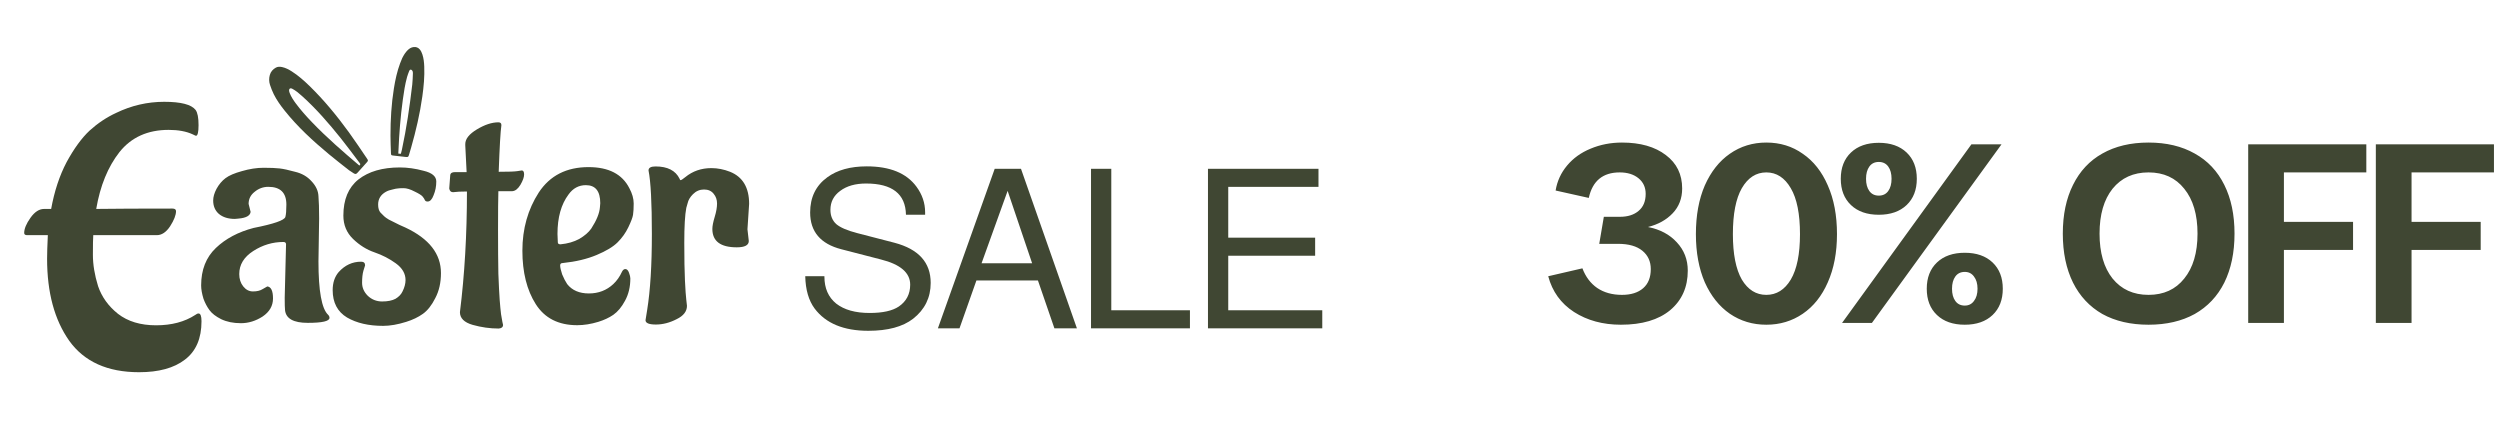 <svg width="792" height="142" viewBox="0 0 792 142" fill="none" xmlns="http://www.w3.org/2000/svg">
<path d="M513.51 102.871C507.799 102.871 502.841 101.524 498.639 98.83C494.489 96.135 491.768 92.364 490.475 87.514L501.306 85.008C502.33 87.703 503.892 89.777 505.994 91.232C508.149 92.687 510.762 93.414 513.834 93.414C516.69 93.414 518.926 92.714 520.542 91.313C522.159 89.912 522.967 87.891 522.967 85.251C522.967 82.826 522.078 80.886 520.3 79.432C518.522 77.977 515.962 77.249 512.621 77.249H506.64L508.095 68.682H513.187C515.666 68.682 517.633 68.062 519.087 66.823C520.596 65.584 521.35 63.778 521.35 61.407C521.35 59.36 520.596 57.717 519.087 56.477C517.579 55.238 515.585 54.618 513.106 54.618C507.772 54.618 504.512 57.312 503.326 62.701L492.819 60.357C493.304 57.393 494.516 54.753 496.456 52.436C498.396 50.119 500.875 48.341 503.892 47.101C506.964 45.808 510.277 45.162 513.834 45.162C519.653 45.162 524.287 46.482 527.736 49.122C531.184 51.708 532.909 55.238 532.909 59.71C532.909 62.835 531.912 65.449 529.918 67.55C527.924 69.652 525.311 71.107 522.078 71.915C525.904 72.669 528.948 74.286 531.211 76.764C533.528 79.243 534.687 82.234 534.687 85.736C534.687 90.963 532.828 95.139 529.11 98.264C525.392 101.335 520.192 102.871 513.51 102.871ZM559.566 102.871C555.256 102.871 551.403 101.712 548.008 99.395C544.668 97.079 542.027 93.765 540.087 89.454C538.202 85.089 537.259 79.997 537.259 74.178C537.259 68.251 538.202 63.105 540.087 58.74C542.027 54.376 544.668 51.035 548.008 48.718C551.403 46.347 555.256 45.162 559.566 45.162C563.931 45.162 567.784 46.347 571.124 48.718C574.519 51.035 577.159 54.376 579.045 58.74C580.985 63.105 581.955 68.251 581.955 74.178C581.955 79.997 580.985 85.089 579.045 89.454C577.159 93.765 574.519 97.079 571.124 99.395C567.73 101.712 563.877 102.871 559.566 102.871ZM548.978 74.178C548.978 80.482 549.921 85.278 551.807 88.565C553.747 91.798 556.333 93.414 559.566 93.414C562.799 93.414 565.386 91.798 567.326 88.565C569.265 85.278 570.235 80.482 570.235 74.178C570.235 67.766 569.265 62.916 567.326 59.629C565.386 56.289 562.799 54.618 559.566 54.618C556.333 54.618 553.747 56.289 551.807 59.629C549.921 62.916 548.978 67.766 548.978 74.178ZM624.541 45.727H634.079L593.019 102.305H583.563L624.541 45.727ZM583.159 56.639C583.159 53.136 584.236 50.361 586.392 48.314C588.547 46.266 591.484 45.242 595.202 45.242C598.92 45.242 601.856 46.266 604.012 48.314C606.167 50.361 607.245 53.136 607.245 56.639C607.245 60.141 606.167 62.916 604.012 64.964C601.856 67.011 598.92 68.035 595.202 68.035C591.484 68.035 588.547 67.011 586.392 64.964C584.236 62.916 583.159 60.141 583.159 56.639ZM591.16 56.639C591.16 58.255 591.511 59.548 592.211 60.518C592.912 61.488 593.908 61.973 595.202 61.973C596.495 61.973 597.492 61.488 598.192 60.518C598.893 59.548 599.243 58.255 599.243 56.639C599.243 55.022 598.893 53.729 598.192 52.759C597.492 51.789 596.495 51.304 595.202 51.304C593.908 51.304 592.912 51.789 592.211 52.759C591.511 53.729 591.16 55.022 591.16 56.639ZM610.397 91.475C610.397 87.972 611.474 85.197 613.63 83.15C615.785 81.102 618.722 80.078 622.44 80.078C626.158 80.078 629.094 81.102 631.25 83.15C633.405 85.197 634.483 87.972 634.483 91.475C634.483 94.977 633.405 97.752 631.25 99.8C629.094 101.847 626.158 102.871 622.44 102.871C618.722 102.871 615.785 101.847 613.63 99.8C611.474 97.752 610.397 94.977 610.397 91.475ZM618.398 91.475C618.398 93.091 618.749 94.384 619.449 95.354C620.15 96.324 621.147 96.809 622.44 96.809C623.679 96.809 624.649 96.324 625.349 95.354C626.104 94.384 626.481 93.091 626.481 91.475C626.481 89.858 626.104 88.565 625.349 87.595C624.649 86.625 623.679 86.14 622.44 86.14C621.147 86.14 620.15 86.625 619.449 87.595C618.749 88.565 618.398 89.858 618.398 91.475ZM680.656 102.871C674.998 102.871 670.121 101.739 666.026 99.476C661.985 97.159 658.887 93.845 656.731 89.535C654.576 85.17 653.498 79.997 653.498 74.016C653.498 68.035 654.576 62.889 656.731 58.579C658.887 54.214 661.985 50.9 666.026 48.637C670.121 46.32 674.998 45.162 680.656 45.162C686.313 45.162 691.19 46.32 695.285 48.637C699.38 50.9 702.505 54.214 704.661 58.579C706.816 62.889 707.894 68.035 707.894 74.016C707.894 79.997 706.816 85.17 704.661 89.535C702.505 93.845 699.38 97.159 695.285 99.476C691.19 101.739 686.313 102.871 680.656 102.871ZM665.137 74.016C665.137 80.051 666.511 84.793 669.259 88.242C672.061 91.69 675.86 93.414 680.656 93.414C685.451 93.414 689.223 91.69 691.971 88.242C694.773 84.793 696.174 80.051 696.174 74.016C696.174 67.981 694.773 63.239 691.971 59.791C689.223 56.342 685.451 54.618 680.656 54.618C675.86 54.618 672.061 56.342 669.259 59.791C666.511 63.239 665.137 67.981 665.137 74.016ZM712.229 45.727H749.651V54.618H723.544V70.298H745.448V79.189H723.544V102.305H712.229V45.727ZM752.663 45.727H790.086V54.618H763.979V70.298H785.883V79.189H763.979V102.305H752.663V45.727Z" fill="#404733"/>
<path d="M127.429 18.398C127.894 17.485 128.411 16.612 129.15 15.89C129.679 15.371 130.286 14.99 131.041 14.906C131.815 14.82 132.466 15.051 132.98 15.652C133.383 16.124 133.627 16.676 133.816 17.256C134.22 18.496 134.349 19.781 134.402 21.075C134.535 24.254 134.234 27.407 133.797 30.55C133.033 36.043 131.768 41.429 130.248 46.758C130.027 47.529 129.795 48.295 129.567 49.065C129.376 49.714 129.251 49.803 128.553 49.727C127.211 49.582 125.87 49.428 124.53 49.274C123.959 49.208 123.875 49.137 123.854 48.533C123.791 46.675 123.709 44.818 123.707 42.96C123.701 37.947 123.991 32.95 124.789 27.992C125.222 25.304 125.793 22.647 126.744 20.086C126.955 19.517 127.198 18.962 127.427 18.4L127.429 18.398ZM126.96 48.739C127.016 48.577 127.063 48.472 127.092 48.359C127.171 48.058 127.254 47.755 127.32 47.45C128.781 40.617 129.795 33.713 130.604 26.776C130.74 25.614 130.749 24.437 130.804 23.265C130.814 23.053 130.784 22.833 130.733 22.626C130.667 22.355 130.326 22.041 130.123 22.052C129.82 22.07 129.697 22.311 129.608 22.55C129.383 23.153 129.135 23.753 128.964 24.373C128.314 26.735 127.95 29.152 127.615 31.575C126.881 36.887 126.471 42.227 126.235 47.583C126.22 47.931 126.2 48.279 126.182 48.651C126.451 48.681 126.68 48.707 126.962 48.739H126.96Z" fill="#404733"/>
<path d="M110.53 53.906C108.241 52.083 106.155 50.485 104.137 48.805C99.121 44.625 94.309 40.22 90.2 35.073C88.889 33.431 87.659 31.726 86.719 29.832C86.248 28.882 85.866 27.879 85.531 26.869C85.198 25.862 85.192 24.808 85.474 23.773C85.766 22.703 86.456 21.944 87.381 21.428C87.992 21.087 88.678 21.097 89.358 21.243C90.469 21.482 91.46 22 92.412 22.603C94.477 23.915 96.305 25.535 98.059 27.242C102.669 31.73 106.743 36.701 110.534 41.913C112.517 44.639 114.37 47.461 116.273 50.249C116.68 50.846 116.653 50.94 116.175 51.472C115.215 52.54 114.251 53.603 113.298 54.677C112.858 55.176 112.607 55.246 112.044 54.899C111.447 54.531 110.869 54.132 110.528 53.906H110.53ZM113.845 52.448C114.227 52.055 114.247 52.039 113.888 51.569C111.909 48.955 109.973 46.305 107.922 43.753C104.141 39.047 100.195 34.488 95.712 30.451C94.716 29.553 93.7 28.68 92.499 28.069C91.983 27.807 91.552 28.085 91.578 28.672C91.589 28.948 91.681 29.231 91.783 29.493C92.252 30.699 92.963 31.758 93.723 32.784C95.273 34.871 97.001 36.8 98.792 38.668C103.502 43.585 108.635 48.022 113.843 52.45L113.845 52.448Z" fill="#404733"/>
<path d="M101.1 69.246L100.888 82.799C100.888 92.187 101.911 97.834 103.958 99.74C104.241 100.022 104.382 100.34 104.382 100.693C104.382 101.752 102.088 102.281 97.5 102.281C92.982 102.281 90.582 100.94 90.299 98.258C90.229 97.623 90.194 96.317 90.194 94.34L90.617 77.399C90.617 76.905 90.335 76.658 89.77 76.658C86.382 76.658 83.205 77.611 80.241 79.516C77.276 81.422 75.793 83.858 75.793 86.822C75.793 88.375 76.217 89.681 77.064 90.74C77.911 91.799 78.935 92.328 80.135 92.328C81.405 92.328 82.429 92.081 83.205 91.587C84.052 91.093 84.546 90.811 84.688 90.74C85.888 90.881 86.488 92.152 86.488 94.552C86.488 96.881 85.394 98.787 83.205 100.27C81.017 101.681 78.723 102.387 76.323 102.387C73.923 102.387 71.841 101.964 70.076 101.117C68.382 100.27 67.146 99.317 66.37 98.258C65.593 97.199 64.958 95.999 64.464 94.658C63.97 93.034 63.723 91.622 63.723 90.422C63.723 85.481 65.276 81.528 68.382 78.564C71.488 75.599 75.476 73.481 80.347 72.21C86.77 70.94 90.123 69.775 90.405 68.716C90.617 67.94 90.723 66.634 90.723 64.799C90.723 61.057 88.817 59.187 85.005 59.187C83.382 59.187 81.935 59.716 80.664 60.775C79.394 61.763 78.758 63.034 78.758 64.587L79.394 67.128C79.252 68.328 77.982 69.034 75.582 69.246L74.417 69.352C72.299 69.352 70.605 68.822 69.335 67.763C68.135 66.704 67.535 65.293 67.535 63.528C67.535 62.399 67.888 61.163 68.593 59.822C69.37 58.41 70.323 57.281 71.452 56.434C72.582 55.587 74.311 54.846 76.641 54.21C79.041 53.504 81.335 53.151 83.523 53.151C85.711 53.151 87.405 53.222 88.605 53.363C89.805 53.504 91.429 53.857 93.476 54.422C95.594 54.916 97.323 55.904 98.664 57.387C100.076 58.869 100.817 60.457 100.888 62.151C101.029 63.775 101.1 66.14 101.1 69.246ZM139.697 86.505C139.697 89.54 139.097 92.187 137.897 94.446C136.768 96.705 135.462 98.364 133.98 99.422C132.497 100.481 130.733 101.328 128.686 101.964C126.003 102.811 123.568 103.234 121.38 103.234C116.791 103.234 112.98 102.352 109.944 100.587C106.909 98.752 105.391 95.858 105.391 91.905C105.391 89.575 106.027 87.669 107.297 86.187C109.274 83.999 111.638 82.905 114.391 82.905C115.238 82.905 115.662 83.293 115.662 84.069C115.662 84.14 115.485 84.705 115.132 85.763C114.85 86.752 114.709 88.022 114.709 89.575C114.709 91.128 115.309 92.505 116.509 93.705C117.78 94.905 119.297 95.505 121.062 95.505C122.827 95.505 124.238 95.222 125.297 94.658C126.356 94.022 127.097 93.246 127.521 92.328C128.156 91.058 128.474 89.858 128.474 88.728C128.474 86.681 127.45 84.916 125.403 83.434C123.356 81.952 121.097 80.787 118.627 79.94C116.156 79.093 113.897 77.681 111.85 75.705C109.803 73.728 108.779 71.257 108.779 68.293C108.779 63.21 110.368 59.399 113.544 56.857C116.791 54.316 121.168 53.046 126.674 53.046C129.074 53.046 131.58 53.398 134.192 54.104C136.874 54.74 138.215 55.869 138.215 57.493C138.215 59.046 137.933 60.493 137.368 61.834C136.874 63.175 136.239 63.846 135.462 63.846C135.039 63.846 134.756 63.705 134.615 63.422C134.474 63.069 134.227 62.681 133.874 62.257C133.521 61.834 132.674 61.304 131.333 60.669C129.991 59.963 128.827 59.61 127.838 59.61C126.921 59.61 126.286 59.646 125.933 59.716C125.65 59.716 125.121 59.822 124.344 60.034C123.568 60.175 122.862 60.422 122.227 60.775C120.603 61.693 119.791 63.034 119.791 64.799C119.791 65.928 120.038 66.775 120.533 67.34C121.027 67.834 121.415 68.222 121.697 68.504C121.98 68.787 122.474 69.14 123.18 69.563C123.886 69.916 124.38 70.163 124.662 70.305C124.944 70.446 125.58 70.763 126.568 71.257C127.556 71.681 128.191 71.963 128.474 72.105C135.956 75.634 139.697 80.434 139.697 86.505ZM142.318 59.716L142.636 55.481C142.706 54.846 143.2 54.528 144.118 54.528H147.824L147.4 46.057V45.634C147.4 44.01 148.636 42.457 151.106 40.975C153.577 39.492 155.836 38.751 157.883 38.751C158.518 38.751 158.836 39.034 158.836 39.598V39.704C158.553 41.61 158.271 46.516 157.989 54.422C161.095 54.422 163.071 54.352 163.918 54.21C164.765 54.069 165.224 53.998 165.295 53.998C165.789 53.998 166.036 54.422 166.036 55.269C166.036 56.116 165.648 57.21 164.871 58.551C164.095 59.822 163.248 60.493 162.33 60.563H157.883C157.812 62.963 157.777 67.022 157.777 72.74C157.777 78.387 157.812 83.046 157.883 86.716C158.024 90.387 158.165 93.175 158.306 95.081C158.448 96.917 158.589 98.399 158.73 99.528C158.942 100.658 159.083 101.47 159.154 101.964C159.295 102.458 159.365 102.775 159.365 102.917C159.365 103.623 158.906 104.011 157.989 104.081C155.236 104.081 152.483 103.693 149.73 102.917C147.048 102.14 145.706 100.799 145.706 98.893C147.189 87.034 147.93 74.293 147.93 60.669C146.024 60.669 144.577 60.74 143.589 60.881H143.483C142.847 60.881 142.459 60.493 142.318 59.716ZM176.61 74.116L176.716 76.763C176.716 77.187 176.998 77.399 177.563 77.399C179.822 77.187 181.798 76.622 183.493 75.705C185.187 74.716 186.457 73.622 187.304 72.422C188.999 69.81 189.916 67.552 190.057 65.646L190.163 64.375C190.163 60.563 188.646 58.657 185.61 58.657C183.351 58.657 181.516 59.646 180.104 61.622C177.775 64.728 176.61 68.893 176.61 74.116ZM199.693 88.199C199.693 90.881 199.128 93.246 197.999 95.293C196.94 97.269 195.704 98.752 194.293 99.74C192.952 100.658 191.363 101.399 189.528 101.964C187.199 102.67 184.975 103.023 182.857 103.023C176.928 103.023 172.551 100.799 169.728 96.352C166.904 91.905 165.492 86.258 165.492 79.41C165.492 72.493 167.222 66.352 170.681 60.987C174.21 55.622 179.469 52.94 186.457 52.94C192.81 52.94 197.116 55.163 199.375 59.61C200.293 61.304 200.752 62.928 200.752 64.481C200.752 65.963 200.681 67.163 200.54 68.081C200.399 68.928 199.905 70.234 199.057 71.999C198.21 73.763 197.081 75.352 195.669 76.763C194.257 78.175 192.034 79.516 188.999 80.787C185.963 82.058 182.398 82.905 178.304 83.328C177.74 83.328 177.457 83.575 177.457 84.069C177.457 84.705 177.669 85.658 178.093 86.928C178.587 88.128 179.116 89.152 179.681 89.999C181.234 91.975 183.528 92.964 186.563 92.964C189.599 92.964 192.175 91.975 194.293 89.999C195.422 88.94 196.34 87.634 197.046 86.081C197.328 85.516 197.681 85.234 198.105 85.234C198.599 85.234 198.987 85.622 199.269 86.399C199.552 87.175 199.693 87.775 199.693 88.199ZM236.794 72.634L237.218 76.34C237.218 77.681 235.947 78.352 233.406 78.352C228.253 78.352 225.676 76.41 225.676 72.528C225.676 71.611 225.923 70.34 226.418 68.716C226.912 67.093 227.159 65.681 227.159 64.481C227.159 63.281 226.806 62.257 226.1 61.41C225.394 60.493 224.37 60.034 223.029 60.034C221.688 60.034 220.523 60.528 219.535 61.516C218.617 62.434 218.053 63.387 217.841 64.375L217.417 65.858C216.994 68.046 216.782 71.716 216.782 76.869C216.782 81.952 216.853 85.975 216.994 88.94C217.135 91.834 217.276 93.846 217.417 94.975C217.559 96.034 217.629 96.669 217.629 96.881C217.629 98.646 216.535 100.058 214.347 101.117C212.159 102.246 209.97 102.811 207.782 102.811C205.594 102.811 204.5 102.352 204.5 101.434L205.029 98.152C206.017 92.011 206.511 83.999 206.511 74.116C206.511 64.234 206.159 57.528 205.453 53.998C205.453 53.151 206.194 52.728 207.676 52.728C211.488 52.728 214.029 54.034 215.3 56.646C215.37 56.928 215.476 57.069 215.617 57.069C215.829 57.069 216.323 56.752 217.1 56.116C219.429 54.21 222.182 53.257 225.359 53.257C227.335 53.257 229.312 53.646 231.288 54.422C235.312 56.046 237.324 59.434 237.324 64.587L236.794 72.634Z" fill="#404733"/>
<path d="M63.837 101.767C63.837 107.229 62.082 111.286 58.571 113.938C55.138 116.591 50.301 117.917 44.059 117.917C34.073 117.917 26.7 114.601 21.941 107.97C17.259 101.338 14.919 92.678 14.919 81.989C14.919 80.273 14.997 77.776 15.153 74.499H8.599C7.975 74.499 7.663 74.265 7.663 73.797C7.663 72.471 8.326 70.872 9.653 68.999C10.979 67.127 12.422 66.19 13.983 66.19H16.206C17.221 60.573 18.859 55.619 21.121 51.328C23.462 47.037 25.881 43.721 28.377 41.38C30.952 39.04 33.761 37.167 36.803 35.763C41.641 33.422 46.712 32.252 52.017 32.252C57.322 32.252 60.638 33.11 61.965 34.827C62.589 35.685 62.901 37.284 62.901 39.625C62.901 41.887 62.628 43.019 62.082 43.019C62.004 43.019 61.653 42.863 61.028 42.55C59 41.614 56.464 41.146 53.421 41.146C46.79 41.146 41.602 43.487 37.857 48.168C34.19 52.849 31.732 58.857 30.484 66.19C36.413 66.112 44.449 66.073 54.592 66.073C55.372 66.073 55.762 66.346 55.762 66.893C55.762 68.141 55.138 69.74 53.889 71.691C52.641 73.563 51.237 74.499 49.676 74.499H29.547C29.47 75.436 29.43 77.503 29.43 80.702C29.43 83.823 29.977 87.139 31.069 90.65C32.239 94.082 34.346 97.008 37.389 99.427C40.509 101.845 44.527 103.055 49.442 103.055C54.358 103.055 58.493 101.962 61.847 99.778C62.238 99.466 62.589 99.31 62.901 99.31C63.525 99.31 63.837 100.129 63.837 101.767Z" fill="#404733"/>
<path d="M293.078 68.02H287.008C286.867 61.432 282.655 58.138 274.373 58.138C270.985 58.138 268.255 58.914 266.185 60.467C264.114 61.973 263.079 63.973 263.079 66.467C263.079 68.35 263.691 69.855 264.914 70.985C266.185 72.067 268.349 73.008 271.408 73.808L283.408 76.914C291.031 78.938 294.843 83.173 294.843 89.62C294.843 94.278 292.984 98.067 289.267 100.984C285.973 103.525 281.243 104.796 275.079 104.796C267.267 104.796 261.597 102.443 258.067 97.737C256.185 95.196 255.197 91.784 255.102 87.502H261.173V87.643C261.173 91.314 262.42 94.161 264.914 96.184C267.455 98.161 270.985 99.149 275.502 99.149C279.643 99.149 282.726 98.467 284.749 97.102C287.149 95.455 288.349 93.149 288.349 90.184C288.349 86.42 285.267 83.761 279.102 82.208L266.538 78.961C259.949 77.267 256.655 73.385 256.655 67.314C256.655 62.514 258.467 58.797 262.091 56.161C265.243 53.856 269.408 52.703 274.585 52.703C281.926 52.703 287.173 54.844 290.325 59.126C292.161 61.62 293.078 64.326 293.078 67.244C293.078 67.385 293.078 67.644 293.078 68.02ZM328.815 88.843H309.333L303.968 104.02H297.121L315.121 53.479H323.45L341.167 104.02H334.038L328.815 88.843ZM326.979 83.408L319.215 60.467L310.956 83.408H326.979ZM352.057 53.479V98.302H376.974V104.02H345.634V53.479H352.057ZM389.108 81.008V98.302H418.896V104.02H382.685V53.479H417.696V59.197H389.108V75.291H416.637V81.008H389.108Z" fill="#404733"/>
</svg>
